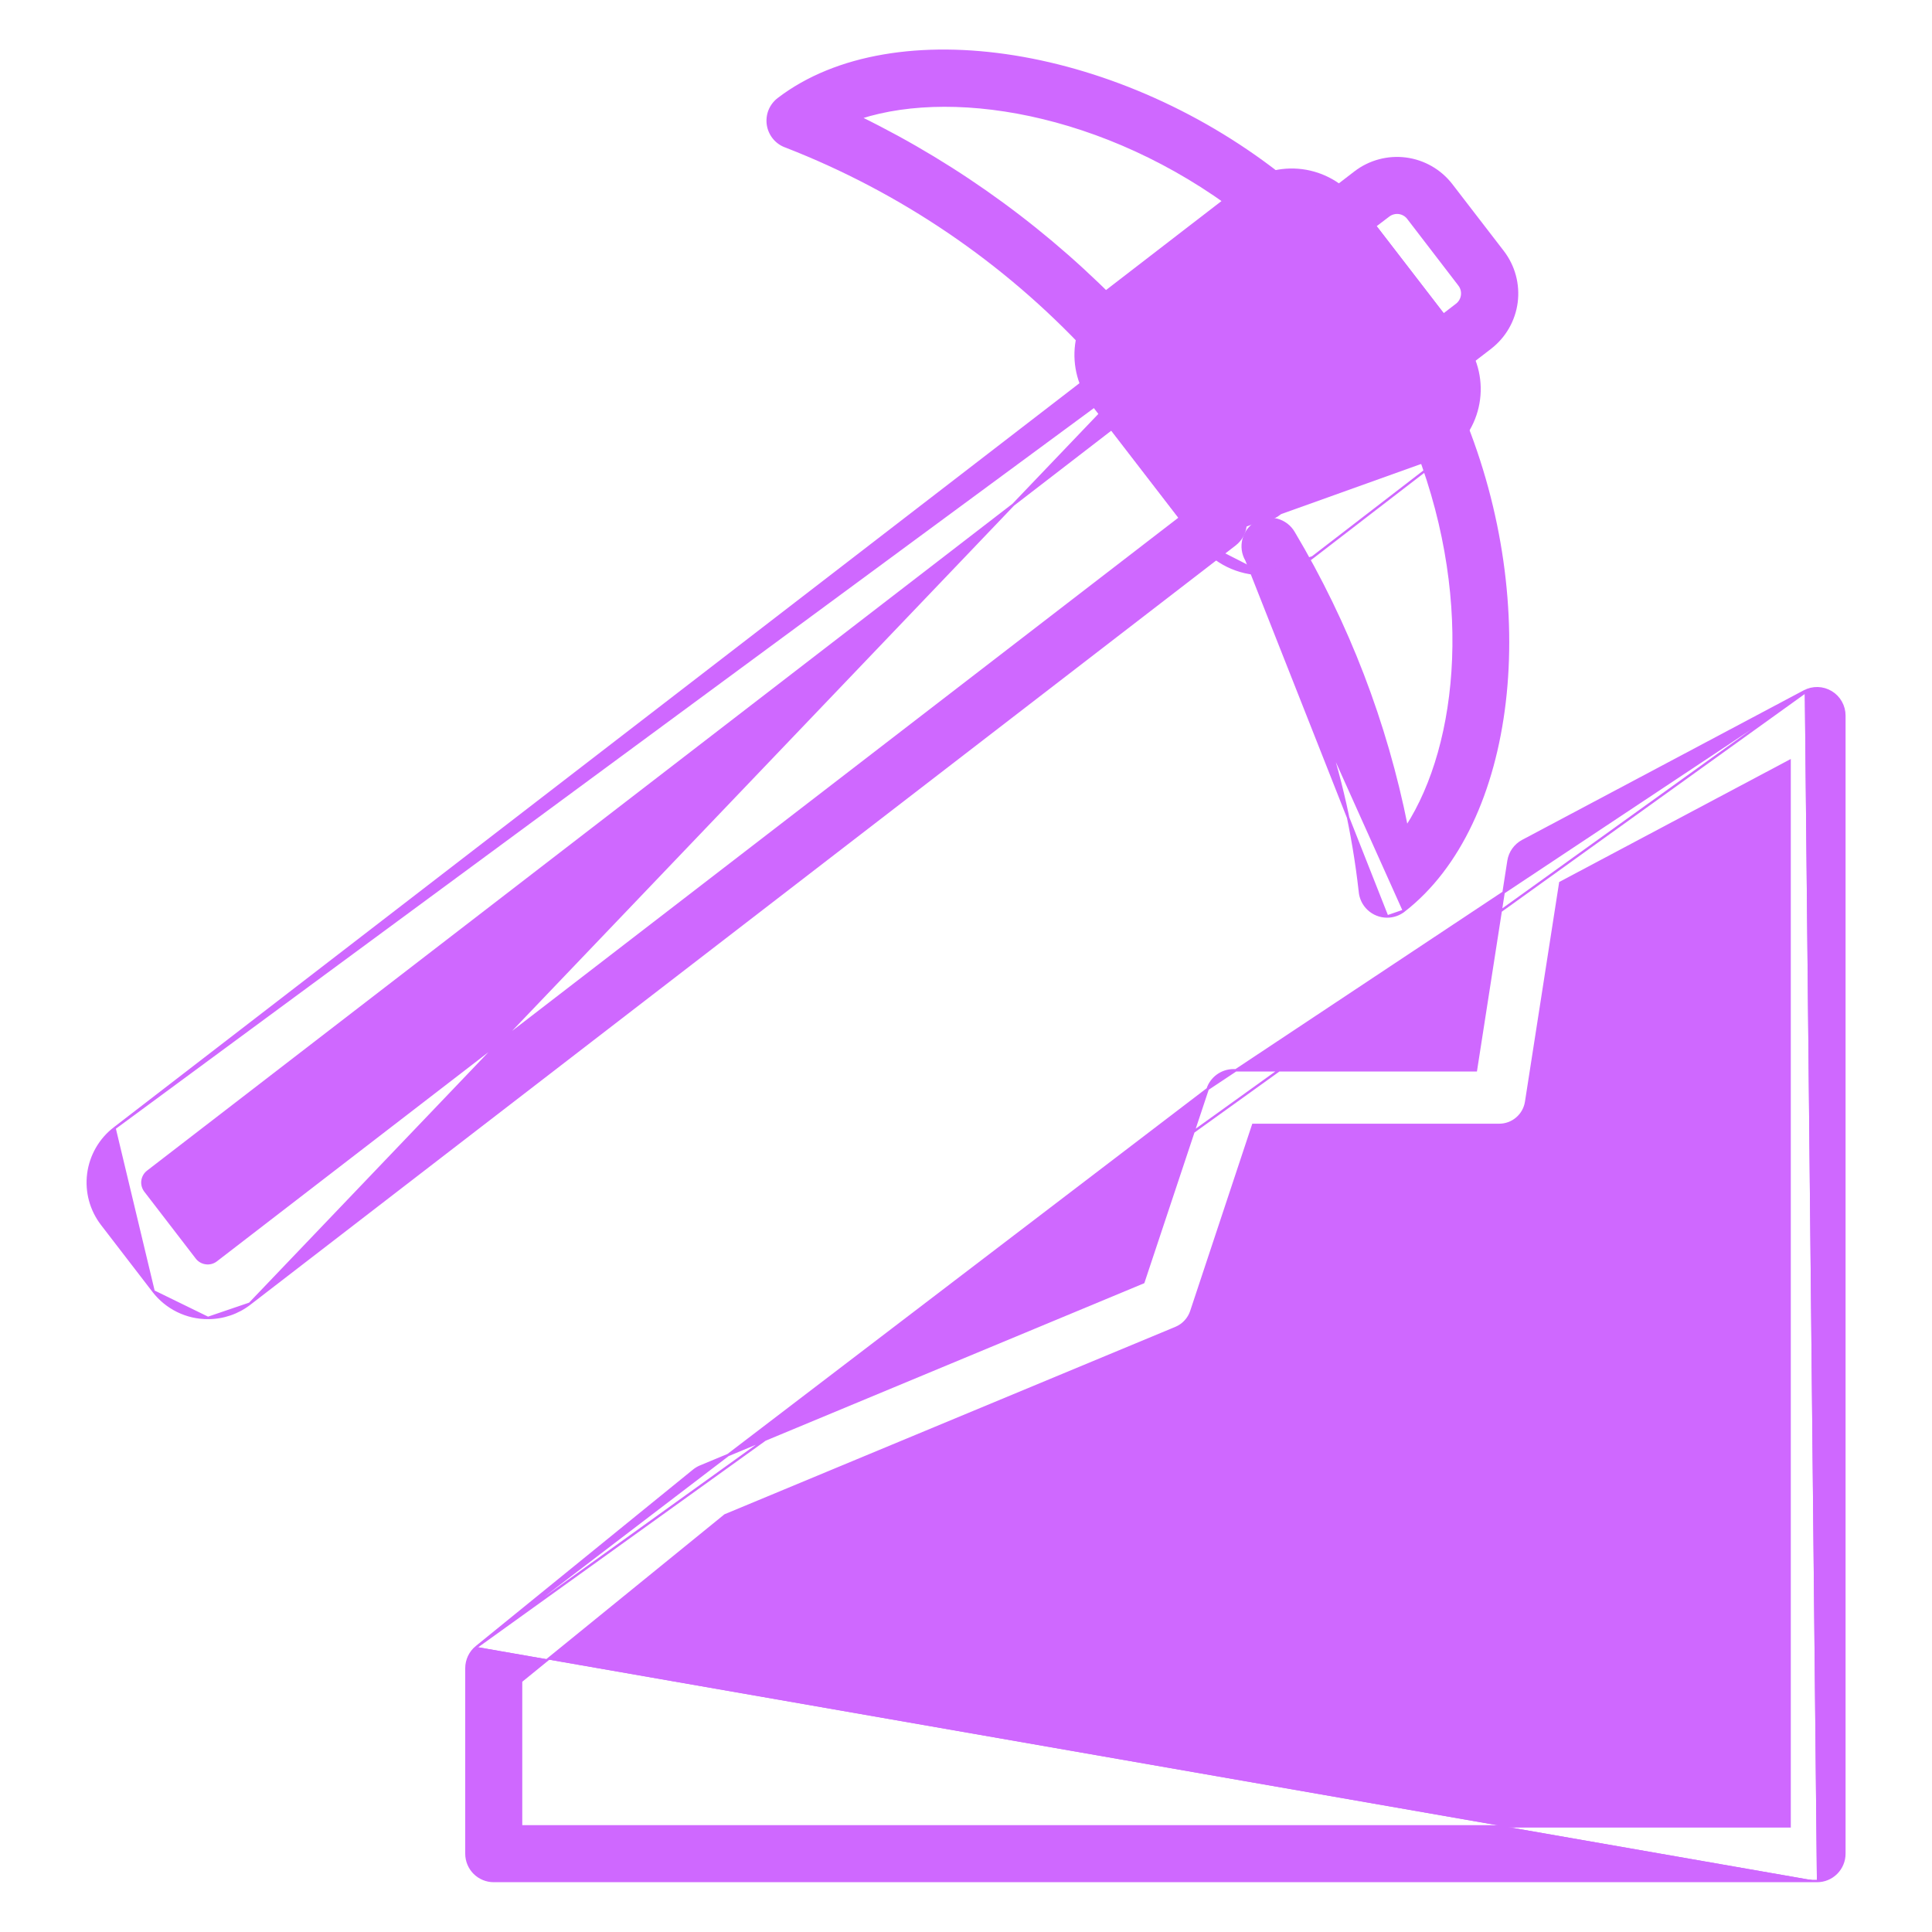 <svg xmlns="http://www.w3.org/2000/svg" width="80" height="80" viewBox="0 0 80 80" fill="none">
<g filter="url(#filter0_d)">
<path d="M51.611 23.189L51.611 23.189C51.46 22.929 51.419 22.621 51.495 22.33C51.572 22.04 51.76 21.792 52.02 21.641C52.279 21.49 52.588 21.448 52.878 21.525C53.168 21.602 53.416 21.79 53.567 22.049C55.811 25.816 57.394 29.937 58.248 34.237C60.453 30.82 61.118 24.505 58.463 18.068C58.349 17.79 58.349 17.479 58.465 17.202C58.58 16.925 58.801 16.705 59.078 16.59C59.356 16.476 59.667 16.476 59.944 16.591C60.221 16.707 60.441 16.927 60.556 17.205L60.556 17.205C62.185 21.158 62.736 25.385 62.302 29.072C61.868 32.758 60.449 35.912 58.133 37.711L51.611 23.189ZM51.611 23.189L51.612 23.189M51.611 23.189L51.612 23.189M51.612 23.189C54.159 27.361 55.762 32.04 56.309 36.898C56.329 37.184 56.456 37.451 56.666 37.646C56.876 37.842 57.153 37.95 57.44 37.95M51.612 23.189L57.44 37.95M57.44 37.95C57.691 37.949 57.935 37.865 58.133 37.711L57.44 37.95Z" fill="#CF68FF"/>
<path d="M51.611 23.189L51.611 23.189C51.46 22.929 51.419 22.621 51.495 22.33C51.572 22.04 51.76 21.792 52.02 21.641C52.279 21.49 52.588 21.448 52.878 21.525C53.168 21.602 53.416 21.79 53.567 22.049C55.811 25.816 57.394 29.937 58.248 34.237C60.453 30.82 61.118 24.505 58.463 18.068C58.349 17.79 58.349 17.479 58.465 17.202C58.58 16.925 58.801 16.705 59.078 16.59C59.356 16.476 59.667 16.476 59.944 16.591C60.221 16.707 60.441 16.927 60.556 17.205L60.556 17.205C62.185 21.158 62.736 25.385 62.302 29.072C61.868 32.758 60.449 35.912 58.133 37.711L51.611 23.189ZM51.611 23.189L51.612 23.189M51.611 23.189L51.612 23.189M51.612 23.189C54.159 27.361 55.762 32.04 56.309 36.898C56.329 37.184 56.456 37.451 56.666 37.646C56.876 37.842 57.153 37.95 57.44 37.95M51.612 23.189L57.44 37.95M57.44 37.95C57.691 37.949 57.935 37.865 58.133 37.711L57.44 37.95Z" fill="#CF68FF"/>
<path d="M51.611 23.189L51.611 23.189C51.46 22.929 51.419 22.621 51.495 22.33C51.572 22.04 51.76 21.792 52.02 21.641C52.279 21.49 52.588 21.448 52.878 21.525C53.168 21.602 53.416 21.79 53.567 22.049C55.811 25.816 57.394 29.937 58.248 34.237C60.453 30.82 61.118 24.505 58.463 18.068C58.349 17.79 58.349 17.479 58.465 17.202C58.58 16.925 58.801 16.705 59.078 16.59C59.356 16.476 59.667 16.476 59.944 16.591C60.221 16.707 60.441 16.927 60.556 17.205L60.556 17.205C62.185 21.158 62.736 25.385 62.302 29.072C61.868 32.758 60.449 35.912 58.133 37.711L51.611 23.189ZM51.611 23.189L51.612 23.189M51.611 23.189L51.612 23.189M51.612 23.189C54.159 27.361 55.762 32.04 56.309 36.898C56.329 37.184 56.456 37.451 56.666 37.646C56.876 37.842 57.153 37.95 57.44 37.95M51.612 23.189L57.44 37.95M57.44 37.95C57.691 37.949 57.935 37.865 58.133 37.711L57.44 37.95Z" stroke="#CF68FF" stroke-width="0.1"/>
<path d="M35.623 4.873C39.69 3.56 46.343 4.765 51.87 9.233C51.985 9.331 52.118 9.405 52.262 9.45C52.406 9.496 52.557 9.512 52.707 9.498C52.858 9.484 53.004 9.441 53.137 9.369C53.27 9.298 53.387 9.201 53.482 9.084C53.577 8.966 53.648 8.831 53.69 8.686C53.731 8.541 53.744 8.389 53.726 8.24C53.709 8.09 53.661 7.945 53.587 7.814C53.512 7.683 53.412 7.568 53.293 7.476C49.881 4.716 45.815 2.957 42.004 2.344C38.193 1.732 34.63 2.264 32.232 4.099L32.232 4.099C32.069 4.224 31.943 4.39 31.867 4.58C31.792 4.771 31.77 4.978 31.803 5.181C31.836 5.383 31.924 5.572 32.056 5.729C32.188 5.885 32.36 6.002 32.554 6.068C37.307 7.92 41.581 10.821 45.058 14.555L45.058 14.555L45.059 14.555C45.164 14.663 45.291 14.749 45.43 14.807C45.554 14.859 45.686 14.888 45.819 14.894V14.898L45.869 14.898C46.092 14.898 46.31 14.833 46.496 14.71C46.682 14.587 46.827 14.411 46.914 14.206C47.001 14.001 47.024 13.774 46.983 13.555C46.941 13.336 46.835 13.134 46.679 12.975C43.503 9.641 39.759 6.898 35.623 4.873Z" fill="#CF68FF"/>
<path d="M35.623 4.873C39.69 3.56 46.343 4.765 51.87 9.233C51.985 9.331 52.118 9.405 52.262 9.45C52.406 9.496 52.557 9.512 52.707 9.498C52.858 9.484 53.004 9.441 53.137 9.369C53.27 9.298 53.387 9.201 53.482 9.084C53.577 8.966 53.648 8.831 53.69 8.686C53.731 8.541 53.744 8.389 53.726 8.24C53.709 8.09 53.661 7.945 53.587 7.814C53.512 7.683 53.412 7.568 53.293 7.476C49.881 4.716 45.815 2.957 42.004 2.344C38.193 1.732 34.63 2.264 32.232 4.099L32.232 4.099C32.069 4.224 31.943 4.39 31.867 4.58C31.792 4.771 31.77 4.978 31.803 5.181C31.836 5.383 31.924 5.572 32.056 5.729C32.188 5.885 32.36 6.002 32.554 6.068C37.307 7.92 41.581 10.821 45.058 14.555L45.058 14.555L45.059 14.555C45.164 14.663 45.291 14.749 45.43 14.807C45.554 14.859 45.686 14.888 45.819 14.894V14.898L45.869 14.898C46.092 14.898 46.31 14.833 46.496 14.71C46.682 14.587 46.827 14.411 46.914 14.206C47.001 14.001 47.024 13.774 46.983 13.555C46.941 13.336 46.835 13.134 46.679 12.975C43.503 9.641 39.759 6.898 35.623 4.873Z" fill="#CF68FF"/>
<path d="M35.623 4.873C39.69 3.56 46.343 4.765 51.87 9.233C51.985 9.331 52.118 9.405 52.262 9.45C52.406 9.496 52.557 9.512 52.707 9.498C52.858 9.484 53.004 9.441 53.137 9.369C53.27 9.298 53.387 9.201 53.482 9.084C53.577 8.966 53.648 8.831 53.69 8.686C53.731 8.541 53.744 8.389 53.726 8.24C53.709 8.09 53.661 7.945 53.587 7.814C53.512 7.683 53.412 7.568 53.293 7.476C49.881 4.716 45.815 2.957 42.004 2.344C38.193 1.732 34.63 2.264 32.232 4.099L32.232 4.099C32.069 4.224 31.943 4.39 31.867 4.58C31.792 4.771 31.77 4.978 31.803 5.181C31.836 5.383 31.924 5.572 32.056 5.729C32.188 5.885 32.36 6.002 32.554 6.068C37.307 7.92 41.581 10.821 45.058 14.555L45.058 14.555L45.059 14.555C45.164 14.663 45.291 14.749 45.43 14.807C45.554 14.859 45.686 14.888 45.819 14.894V14.898L45.869 14.898C46.092 14.898 46.31 14.833 46.496 14.71C46.682 14.587 46.827 14.411 46.914 14.206C47.001 14.001 47.024 13.774 46.983 13.555C46.941 13.336 46.835 13.134 46.679 12.975C43.503 9.641 39.759 6.898 35.623 4.873Z" stroke="#CF68FF" stroke-width="0.1"/>
<path d="M49.691 22.438L49.652 22.468L45.234 16.738L45.234 16.738C44.693 16.033 44.453 15.143 44.568 14.261C44.682 13.38 45.141 12.58 45.845 12.037L45.845 12.037L51.444 7.722L51.444 7.722C52.148 7.181 53.039 6.941 53.92 7.055C54.801 7.169 55.602 7.628 56.145 8.331L56.145 8.331L60.561 14.061C60.561 14.061 60.561 14.061 60.561 14.061C60.832 14.409 61.03 14.807 61.146 15.232C61.262 15.657 61.293 16.101 61.236 16.538C61.18 16.975 61.037 17.397 60.817 17.779C60.597 18.16 60.303 18.495 59.953 18.762L49.691 22.438ZM49.691 22.438L49.652 22.468C49.965 22.875 50.368 23.204 50.829 23.43C51.291 23.656 51.797 23.773 52.311 23.772M49.691 22.438L52.311 23.772M53.489 9.285L53.489 9.285C53.249 9.285 53.015 9.364 52.825 9.511L53.489 9.285ZM53.489 9.285C53.656 9.285 53.821 9.323 53.971 9.397C54.121 9.471 54.252 9.578 54.353 9.71L54.353 9.71L58.77 15.44L58.77 15.44C58.858 15.553 58.923 15.682 58.961 15.821C58.999 15.959 59.009 16.103 58.991 16.246C58.972 16.388 58.926 16.525 58.854 16.649C58.782 16.773 58.687 16.882 58.572 16.968L58.572 16.969L52.972 21.283L52.972 21.284C52.859 21.372 52.73 21.437 52.591 21.475C52.453 21.513 52.308 21.523 52.166 21.505C52.024 21.486 51.887 21.44 51.763 21.368C51.639 21.296 51.53 21.2 51.444 21.085L51.443 21.085L47.026 15.355C46.85 15.126 46.772 14.836 46.809 14.549C46.846 14.262 46.996 14.002 47.225 13.825L52.825 9.511L53.489 9.285ZM52.311 23.772C53.05 23.773 53.768 23.529 54.353 23.077L52.311 23.772ZM52.311 23.772C52.311 23.772 52.311 23.772 52.311 23.772L52.311 23.722L52.311 23.772ZM54.353 23.077L59.953 18.763L54.353 23.077Z" fill="#CF68FF"/>
<path d="M49.691 22.438L49.652 22.468L45.234 16.738L45.234 16.738C44.693 16.033 44.453 15.143 44.568 14.261C44.682 13.38 45.141 12.58 45.845 12.037L45.845 12.037L51.444 7.722L51.444 7.722C52.148 7.181 53.039 6.941 53.92 7.055C54.801 7.169 55.602 7.628 56.145 8.331L56.145 8.331L60.561 14.061C60.561 14.061 60.561 14.061 60.561 14.061C60.832 14.409 61.03 14.807 61.146 15.232C61.262 15.657 61.293 16.101 61.236 16.538C61.18 16.975 61.037 17.397 60.817 17.779C60.597 18.16 60.303 18.495 59.953 18.762L49.691 22.438ZM49.691 22.438L49.652 22.468C49.965 22.875 50.368 23.204 50.829 23.43C51.291 23.656 51.797 23.773 52.311 23.772M49.691 22.438L52.311 23.772M53.489 9.285L53.489 9.285C53.249 9.285 53.015 9.364 52.825 9.511L53.489 9.285ZM53.489 9.285C53.656 9.285 53.821 9.323 53.971 9.397C54.121 9.471 54.252 9.578 54.353 9.71L54.353 9.71L58.77 15.44L58.77 15.44C58.858 15.553 58.923 15.682 58.961 15.821C58.999 15.959 59.009 16.103 58.991 16.246C58.972 16.388 58.926 16.525 58.854 16.649C58.782 16.773 58.687 16.882 58.572 16.968L58.572 16.969L52.972 21.283L52.972 21.284C52.859 21.372 52.73 21.437 52.591 21.475C52.453 21.513 52.308 21.523 52.166 21.505C52.024 21.486 51.887 21.44 51.763 21.368C51.639 21.296 51.53 21.2 51.444 21.085L51.443 21.085L47.026 15.355C46.85 15.126 46.772 14.836 46.809 14.549C46.846 14.262 46.996 14.002 47.225 13.825L52.825 9.511L53.489 9.285ZM52.311 23.772C53.05 23.773 53.768 23.529 54.353 23.077L52.311 23.772ZM52.311 23.772C52.311 23.772 52.311 23.772 52.311 23.772L52.311 23.722L52.311 23.772ZM54.353 23.077L59.953 18.763L54.353 23.077Z" fill="#CF68FF"/>
<path d="M49.691 22.438L49.652 22.468L45.234 16.738L45.234 16.738C44.693 16.033 44.453 15.143 44.568 14.261C44.682 13.38 45.141 12.58 45.845 12.037L45.845 12.037L51.444 7.722L51.444 7.722C52.148 7.181 53.039 6.941 53.92 7.055C54.801 7.169 55.602 7.628 56.145 8.331L56.145 8.331L60.561 14.061C60.561 14.061 60.561 14.061 60.561 14.061C60.832 14.409 61.03 14.807 61.146 15.232C61.262 15.657 61.293 16.101 61.236 16.538C61.18 16.975 61.037 17.397 60.817 17.779C60.597 18.16 60.303 18.495 59.953 18.762L49.691 22.438ZM49.691 22.438L49.652 22.468C49.965 22.875 50.368 23.204 50.829 23.43C51.291 23.656 51.797 23.773 52.311 23.772M49.691 22.438L52.311 23.772M53.489 9.285L53.489 9.285C53.249 9.285 53.015 9.364 52.825 9.511L53.489 9.285ZM53.489 9.285C53.656 9.285 53.821 9.323 53.971 9.397C54.121 9.471 54.252 9.578 54.353 9.71L54.353 9.71L58.77 15.44L58.77 15.44C58.858 15.553 58.923 15.682 58.961 15.821C58.999 15.959 59.009 16.103 58.991 16.246C58.972 16.388 58.926 16.525 58.854 16.649C58.782 16.773 58.687 16.882 58.572 16.968L58.572 16.969L52.972 21.283L52.972 21.284C52.859 21.372 52.73 21.437 52.591 21.475C52.453 21.513 52.308 21.523 52.166 21.505C52.024 21.486 51.887 21.44 51.763 21.368C51.639 21.296 51.53 21.2 51.444 21.085L51.443 21.085L47.026 15.355C46.85 15.126 46.772 14.836 46.809 14.549C46.846 14.262 46.996 14.002 47.225 13.825L52.825 9.511L53.489 9.285ZM52.311 23.772C53.05 23.773 53.768 23.529 54.353 23.077L52.311 23.772ZM52.311 23.772C52.311 23.772 52.311 23.772 52.311 23.772L52.311 23.722L52.311 23.772ZM54.353 23.077L59.953 18.763L54.353 23.077Z" stroke="#CF68FF" stroke-width="0.1"/>
<path d="M6.36 53.473L6.36 53.473L4.227 50.7C3.999 50.405 3.831 50.067 3.733 49.707C3.636 49.347 3.61 48.971 3.658 48.601C3.706 48.231 3.827 47.874 4.013 47.551C4.199 47.228 4.447 46.944 4.743 46.717L6.36 53.473ZM6.36 53.473C6.626 53.816 6.968 54.094 7.358 54.285C7.749 54.476 8.178 54.575 8.612 54.573M6.36 53.473L8.612 54.573M8.612 54.573C9.238 54.574 9.846 54.367 10.341 53.984L8.612 54.573ZM8.612 54.573C8.612 54.573 8.612 54.573 8.612 54.573L8.612 54.523L8.612 54.573ZM45.542 15.28L4.743 46.717L47.129 15.486C46.946 15.249 46.676 15.093 46.379 15.054V15.054L46.378 15.054C46.081 15.018 45.781 15.099 45.542 15.28L45.542 15.28ZM51.345 20.96L47.129 15.486L10.341 53.984L51.139 22.544L51.139 22.543C51.376 22.36 51.531 22.091 51.569 21.794C51.608 21.497 51.527 21.197 51.345 20.96L51.345 20.96ZM6.124 48.509L6.124 48.509L46.027 17.762L48.864 21.445L8.956 52.186L8.956 52.187C8.896 52.233 8.828 52.268 8.755 52.288C8.682 52.308 8.606 52.314 8.531 52.304C8.456 52.295 8.383 52.271 8.317 52.234C8.251 52.197 8.193 52.147 8.147 52.087C8.147 52.087 8.147 52.087 8.147 52.087L6.018 49.319L6.018 49.318C5.971 49.259 5.937 49.19 5.917 49.117C5.897 49.044 5.891 48.967 5.901 48.892C5.911 48.816 5.936 48.744 5.974 48.678C6.012 48.612 6.063 48.555 6.124 48.509Z" fill="#CF68FF"/>
<path d="M6.36 53.473L6.36 53.473L4.227 50.7C3.999 50.405 3.831 50.067 3.733 49.707C3.636 49.347 3.61 48.971 3.658 48.601C3.706 48.231 3.827 47.874 4.013 47.551C4.199 47.228 4.447 46.944 4.743 46.717L6.36 53.473ZM6.36 53.473C6.626 53.816 6.968 54.094 7.358 54.285C7.749 54.476 8.178 54.575 8.612 54.573M6.36 53.473L8.612 54.573M8.612 54.573C9.238 54.574 9.846 54.367 10.341 53.984L8.612 54.573ZM8.612 54.573C8.612 54.573 8.612 54.573 8.612 54.573L8.612 54.523L8.612 54.573ZM45.542 15.28L4.743 46.717L47.129 15.486C46.946 15.249 46.676 15.093 46.379 15.054V15.054L46.378 15.054C46.081 15.018 45.781 15.099 45.542 15.28L45.542 15.28ZM51.345 20.96L47.129 15.486L10.341 53.984L51.139 22.544L51.139 22.543C51.376 22.36 51.531 22.091 51.569 21.794C51.608 21.497 51.527 21.197 51.345 20.96L51.345 20.96ZM6.124 48.509L6.124 48.509L46.027 17.762L48.864 21.445L8.956 52.186L8.956 52.187C8.896 52.233 8.828 52.268 8.755 52.288C8.682 52.308 8.606 52.314 8.531 52.304C8.456 52.295 8.383 52.271 8.317 52.234C8.251 52.197 8.193 52.147 8.147 52.087C8.147 52.087 8.147 52.087 8.147 52.087L6.018 49.319L6.018 49.318C5.971 49.259 5.937 49.19 5.917 49.117C5.897 49.044 5.891 48.967 5.901 48.892C5.911 48.816 5.936 48.744 5.974 48.678C6.012 48.612 6.063 48.555 6.124 48.509Z" fill="#CF68FF"/>
<path d="M6.36 53.473L6.36 53.473L4.227 50.7C3.999 50.405 3.831 50.067 3.733 49.707C3.636 49.347 3.61 48.971 3.658 48.601C3.706 48.231 3.827 47.874 4.013 47.551C4.199 47.228 4.447 46.944 4.743 46.717L6.36 53.473ZM6.36 53.473C6.626 53.816 6.968 54.094 7.358 54.285C7.749 54.476 8.178 54.575 8.612 54.573M6.36 53.473L8.612 54.573M8.612 54.573C9.238 54.574 9.846 54.367 10.341 53.984L8.612 54.573ZM8.612 54.573C8.612 54.573 8.612 54.573 8.612 54.573L8.612 54.523L8.612 54.573ZM45.542 15.28L4.743 46.717L47.129 15.486C46.946 15.249 46.676 15.093 46.379 15.054V15.054L46.378 15.054C46.081 15.018 45.781 15.099 45.542 15.28L45.542 15.28ZM51.345 20.96L47.129 15.486L10.341 53.984L51.139 22.544L51.139 22.543C51.376 22.36 51.531 22.091 51.569 21.794C51.608 21.497 51.527 21.197 51.345 20.96L51.345 20.96ZM6.124 48.509L6.124 48.509L46.027 17.762L48.864 21.445L8.956 52.186L8.956 52.187C8.896 52.233 8.828 52.268 8.755 52.288C8.682 52.308 8.606 52.314 8.531 52.304C8.456 52.295 8.383 52.271 8.317 52.234C8.251 52.197 8.193 52.147 8.147 52.087C8.147 52.087 8.147 52.087 8.147 52.087L6.018 49.319L6.018 49.318C5.971 49.259 5.937 49.19 5.917 49.117C5.897 49.044 5.891 48.967 5.901 48.892C5.911 48.816 5.936 48.744 5.974 48.678C6.012 48.612 6.063 48.555 6.124 48.509Z" stroke="#CF68FF" stroke-width="0.1"/>
<path d="M59.567 15.755C59.818 15.755 60.061 15.672 60.26 15.519C60.26 15.519 60.26 15.519 60.26 15.519L61.714 14.403L61.714 14.402C62.309 13.942 62.698 13.265 62.795 12.518C62.891 11.772 62.688 11.018 62.229 10.421L62.229 10.421L60.096 7.651L60.096 7.651C59.635 7.056 58.958 6.668 58.211 6.571C57.465 6.475 56.711 6.678 56.114 7.136L56.114 7.136L54.66 8.256L54.66 8.256C54.423 8.439 54.269 8.709 54.23 9.006C54.191 9.302 54.272 9.602 54.454 9.84L54.454 9.84L58.67 15.315L58.67 15.315C58.776 15.452 58.912 15.563 59.068 15.639C59.223 15.715 59.394 15.755 59.567 15.755ZM59.567 15.755C59.567 15.755 59.567 15.755 59.567 15.755L59.567 15.704L59.568 15.755C59.567 15.755 59.567 15.755 59.567 15.755ZM59.771 13.038L56.935 9.355L57.495 8.93L57.495 8.93L57.495 8.93C57.616 8.837 57.769 8.795 57.921 8.813C58.072 8.832 58.211 8.91 58.305 9.029C58.305 9.029 58.305 9.03 58.305 9.03L60.429 11.797C60.429 11.797 60.429 11.798 60.429 11.798C60.522 11.919 60.563 12.072 60.544 12.223C60.526 12.374 60.449 12.512 60.33 12.608L59.771 13.038Z" fill="#CF68FF"/>
<path d="M59.567 15.755C59.818 15.755 60.061 15.672 60.26 15.519C60.26 15.519 60.26 15.519 60.26 15.519L61.714 14.403L61.714 14.402C62.309 13.942 62.698 13.265 62.795 12.518C62.891 11.772 62.688 11.018 62.229 10.421L62.229 10.421L60.096 7.651L60.096 7.651C59.635 7.056 58.958 6.668 58.211 6.571C57.465 6.475 56.711 6.678 56.114 7.136L56.114 7.136L54.66 8.256L54.66 8.256C54.423 8.439 54.269 8.709 54.23 9.006C54.191 9.302 54.272 9.602 54.454 9.84L54.454 9.84L58.67 15.315L58.67 15.315C58.776 15.452 58.912 15.563 59.068 15.639C59.223 15.715 59.394 15.755 59.567 15.755ZM59.567 15.755C59.567 15.755 59.567 15.755 59.567 15.755L59.567 15.704L59.568 15.755C59.567 15.755 59.567 15.755 59.567 15.755ZM59.771 13.038L56.935 9.355L57.495 8.93L57.495 8.93L57.495 8.93C57.616 8.837 57.769 8.795 57.921 8.813C58.072 8.832 58.211 8.91 58.305 9.029C58.305 9.029 58.305 9.03 58.305 9.03L60.429 11.797C60.429 11.797 60.429 11.798 60.429 11.798C60.522 11.919 60.563 12.072 60.544 12.223C60.526 12.374 60.449 12.512 60.33 12.608L59.771 13.038Z" fill="#CF68FF"/>
<path d="M59.567 15.755C59.818 15.755 60.061 15.672 60.26 15.519C60.26 15.519 60.26 15.519 60.26 15.519L61.714 14.403L61.714 14.402C62.309 13.942 62.698 13.265 62.795 12.518C62.891 11.772 62.688 11.018 62.229 10.421L62.229 10.421L60.096 7.651L60.096 7.651C59.635 7.056 58.958 6.668 58.211 6.571C57.465 6.475 56.711 6.678 56.114 7.136L56.114 7.136L54.66 8.256L54.66 8.256C54.423 8.439 54.269 8.709 54.23 9.006C54.191 9.302 54.272 9.602 54.454 9.84L54.454 9.84L58.67 15.315L58.67 15.315C58.776 15.452 58.912 15.563 59.068 15.639C59.223 15.715 59.394 15.755 59.567 15.755ZM59.567 15.755C59.567 15.755 59.567 15.755 59.567 15.755L59.567 15.704L59.568 15.755C59.567 15.755 59.567 15.755 59.567 15.755ZM59.771 13.038L56.935 9.355L57.495 8.93L57.495 8.93L57.495 8.93C57.616 8.837 57.769 8.795 57.921 8.813C58.072 8.832 58.211 8.91 58.305 9.029C58.305 9.029 58.305 9.03 58.305 9.03L60.429 11.797C60.429 11.797 60.429 11.798 60.429 11.798C60.522 11.919 60.563 12.072 60.544 12.223C60.526 12.374 60.449 12.512 60.33 12.608L59.771 13.038Z" stroke="#CF68FF" stroke-width="0.1"/>
<path d="M19.732 68.198L19.732 68.198L28.725 60.892L28.725 60.892C28.81 60.823 28.904 60.767 29.005 60.725L47.344 53.096L50.007 45.093L19.732 68.198ZM19.732 68.198C19.601 68.304 19.496 68.437 19.424 68.589C19.352 68.741 19.314 68.907 19.314 69.075V76.757C19.314 77.057 19.433 77.345 19.645 77.557C19.858 77.769 20.145 77.888 20.445 77.888H75.234M19.732 68.198L74.733 28.674M74.733 28.674L74.71 28.63C74.882 28.538 75.075 28.493 75.27 28.498C75.465 28.503 75.655 28.559 75.823 28.66C75.99 28.76 76.128 28.902 76.224 29.072C76.32 29.242 76.371 29.434 76.371 29.629V76.757C76.371 76.906 76.342 77.054 76.284 77.192C76.227 77.329 76.143 77.454 76.038 77.559C75.932 77.664 75.807 77.748 75.669 77.804C75.531 77.861 75.383 77.889 75.234 77.888M74.733 28.674L74.71 28.63L63.052 34.821C62.897 34.904 62.763 35.021 62.66 35.165C62.558 35.308 62.491 35.473 62.464 35.647L61.114 44.318H51.08C50.842 44.318 50.611 44.393 50.418 44.532C50.225 44.671 50.081 44.867 50.007 45.093L74.733 28.674ZM75.234 77.888L75.234 77.838V77.888H75.234ZM49.33 54.299L49.33 54.298L51.891 46.58H62.078C62.348 46.58 62.608 46.484 62.813 46.308C63.018 46.133 63.154 45.89 63.195 45.623L64.608 36.554L74.103 31.511V75.626H21.576V69.614L30.024 62.747L48.691 54.987L48.691 54.987C48.84 54.925 48.974 54.831 49.084 54.712C49.195 54.593 49.278 54.452 49.33 54.299Z" fill="#CF68FF"/>
<path d="M19.732 68.198L19.732 68.198L28.725 60.892L28.725 60.892C28.81 60.823 28.904 60.767 29.005 60.725L47.344 53.096L50.007 45.093L19.732 68.198ZM19.732 68.198C19.601 68.304 19.496 68.437 19.424 68.589C19.352 68.741 19.314 68.907 19.314 69.075V76.757C19.314 77.057 19.433 77.345 19.645 77.557C19.858 77.769 20.145 77.888 20.445 77.888H75.234M19.732 68.198L74.733 28.674M74.733 28.674L74.71 28.63C74.882 28.538 75.075 28.493 75.27 28.498C75.465 28.503 75.655 28.559 75.823 28.66C75.99 28.76 76.128 28.902 76.224 29.072C76.32 29.242 76.371 29.434 76.371 29.629V76.757C76.371 76.906 76.342 77.054 76.284 77.192C76.227 77.329 76.143 77.454 76.038 77.559C75.932 77.664 75.807 77.748 75.669 77.804C75.531 77.861 75.383 77.889 75.234 77.888M74.733 28.674L74.71 28.63L63.052 34.821C62.897 34.904 62.763 35.021 62.66 35.165C62.558 35.308 62.491 35.473 62.464 35.647L61.114 44.318H51.08C50.842 44.318 50.611 44.393 50.418 44.532C50.225 44.671 50.081 44.867 50.007 45.093L74.733 28.674ZM75.234 77.888L75.234 77.838V77.888H75.234ZM49.33 54.299L49.33 54.298L51.891 46.58H62.078C62.348 46.58 62.608 46.484 62.813 46.308C63.018 46.133 63.154 45.89 63.195 45.623L64.608 36.554L74.103 31.511V75.626H21.576V69.614L30.024 62.747L48.691 54.987L48.691 54.987C48.84 54.925 48.974 54.831 49.084 54.712C49.195 54.593 49.278 54.452 49.33 54.299Z" fill="#CF68FF"/>
<path d="M19.732 68.198L19.732 68.198L28.725 60.892L28.725 60.892C28.81 60.823 28.904 60.767 29.005 60.725L47.344 53.096L50.007 45.093L19.732 68.198ZM19.732 68.198C19.601 68.304 19.496 68.437 19.424 68.589C19.352 68.741 19.314 68.907 19.314 69.075V76.757C19.314 77.057 19.433 77.345 19.645 77.557C19.858 77.769 20.145 77.888 20.445 77.888H75.234M19.732 68.198L74.733 28.674M74.733 28.674L74.71 28.63C74.882 28.538 75.075 28.493 75.27 28.498C75.465 28.503 75.655 28.559 75.823 28.66C75.99 28.76 76.128 28.902 76.224 29.072C76.32 29.242 76.371 29.434 76.371 29.629V76.757C76.371 76.906 76.342 77.054 76.284 77.192C76.227 77.329 76.143 77.454 76.038 77.559C75.932 77.664 75.807 77.748 75.669 77.804C75.531 77.861 75.383 77.889 75.234 77.888M74.733 28.674L74.71 28.63L63.052 34.821C62.897 34.904 62.763 35.021 62.66 35.165C62.558 35.308 62.491 35.473 62.464 35.647L61.114 44.318H51.08C50.842 44.318 50.611 44.393 50.418 44.532C50.225 44.671 50.081 44.867 50.007 45.093L74.733 28.674ZM75.234 77.888L75.234 77.838V77.888H75.234ZM49.33 54.299L49.33 54.298L51.891 46.58H62.078C62.348 46.58 62.608 46.484 62.813 46.308C63.018 46.133 63.154 45.89 63.195 45.623L64.608 36.554L74.103 31.511V75.626H21.576V69.614L30.024 62.747L48.691 54.987L48.691 54.987C48.84 54.925 48.974 54.831 49.084 54.712C49.195 54.593 49.278 54.452 49.33 54.299Z" stroke="#CF68FF" stroke-width="0.1"/>
</g>
<defs>
<filter id="filter0_d" x="-2" y="-2" width="84" height="84" filterUnits="userSpaceOnUse" color-interpolation-filters="sRGB">
<feFlood flood-opacity="0" result="BackgroundImageFix"/>
<feColorMatrix in="SourceAlpha" type="matrix" values="0 0 0 0 0 0 0 0 0 0 0 0 0 0 0 0 0 0 127 0" result="hardAlpha"/>
<feOffset/>
<feGaussianBlur stdDeviation="1" />
<feColorMatrix type="matrix" values="0 0 0 0 0.692 0 0 0 0 0.296 0 0 0 0 1 0 0 0 1 0"/>
<feBlend mode="normal" in2="BackgroundImageFix" result="effect1_dropShadow"/>
<feBlend mode="normal" in="SourceGraphic" in2="effect1_dropShadow" result="shape"/>
</filter>
</defs>
</svg>
